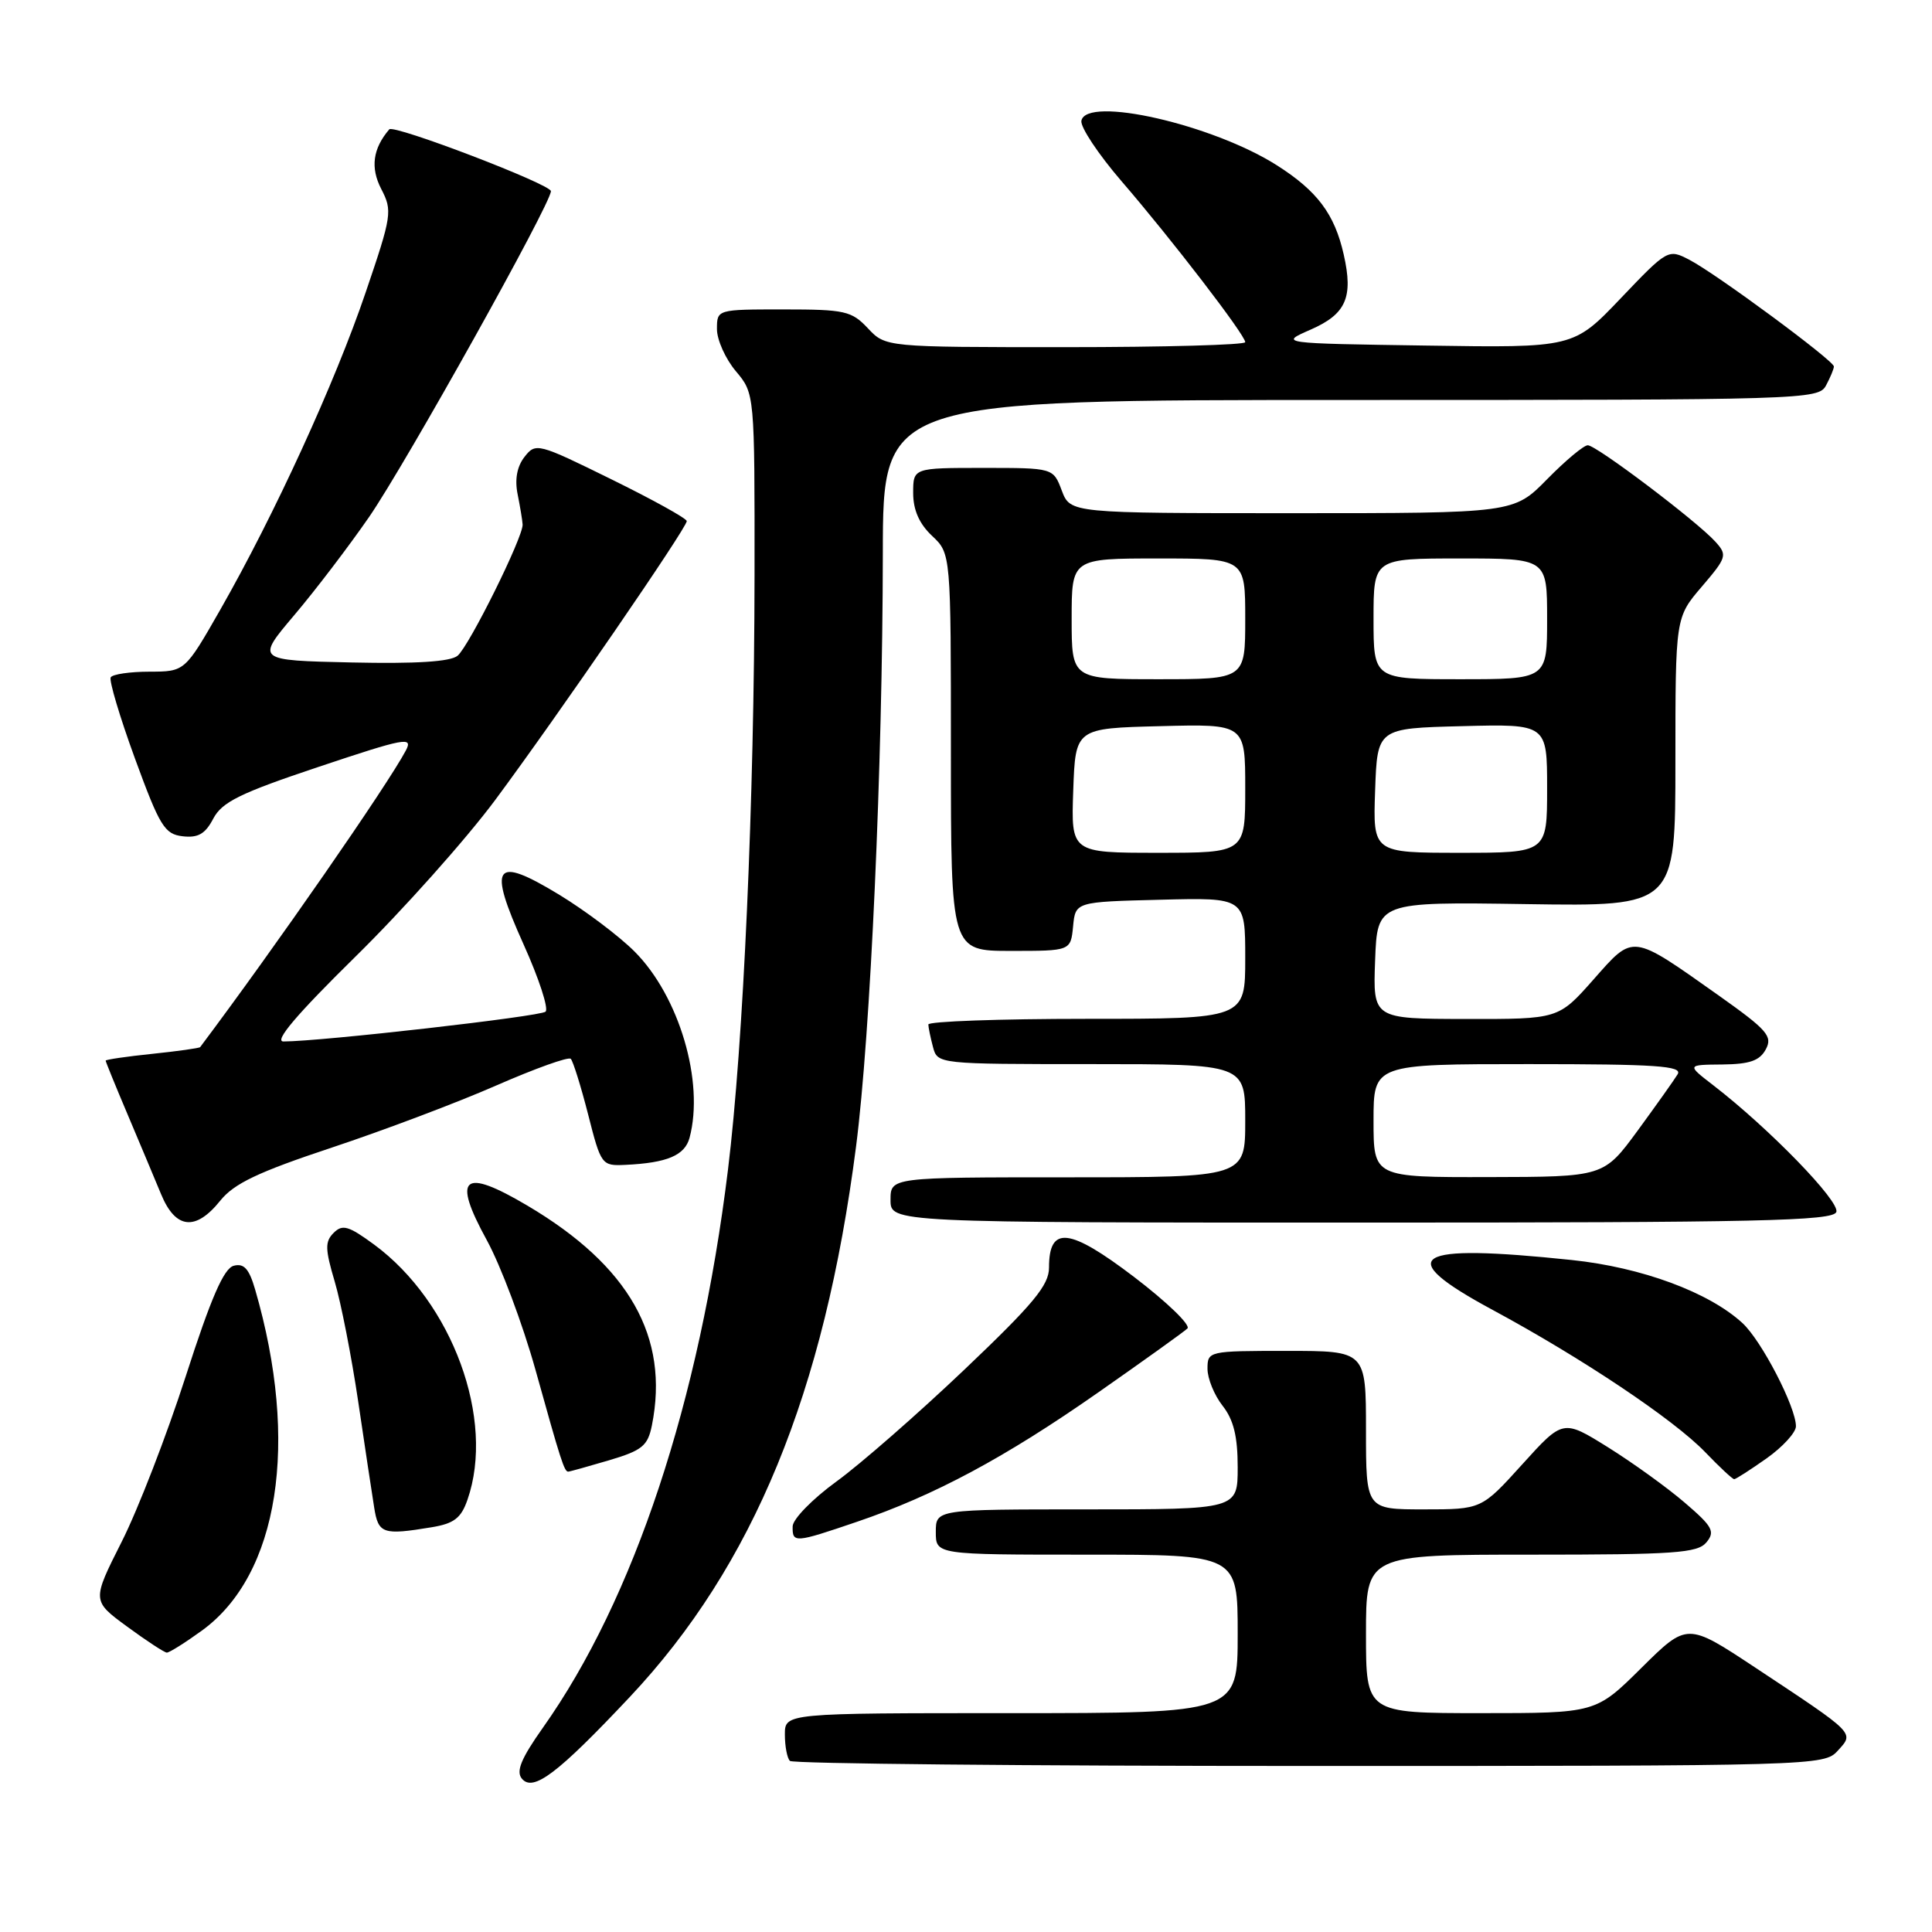 <?xml version="1.0" encoding="UTF-8" standalone="no"?>
<!DOCTYPE svg PUBLIC "-//W3C//DTD SVG 1.1//EN" "http://www.w3.org/Graphics/SVG/1.1/DTD/svg11.dtd" >
<svg xmlns="http://www.w3.org/2000/svg" xmlns:xlink="http://www.w3.org/1999/xlink" version="1.1" viewBox="0 0 256 256">
 <g >
 <path fill="currentColor"
d=" M 83.44 224.87 C 99.82 207.46 109.23 184.56 113.43 151.93 C 115.35 137.02 116.95 101.49 116.98 73.25 C 117.00 53.00 117.00 53.00 178.96 53.00 C 239.20 53.00 240.96 52.95 241.96 51.07 C 242.53 50.00 243.00 48.88 243.00 48.56 C 243.00 47.79 227.35 36.23 223.84 34.42 C 221.05 32.97 220.96 33.02 214.76 39.52 C 208.50 46.09 208.50 46.09 189.00 45.79 C 169.50 45.50 169.50 45.50 173.66 43.68 C 178.36 41.62 179.34 39.41 178.05 33.73 C 176.84 28.36 174.55 25.31 169.19 21.90 C 160.68 16.49 143.93 12.67 143.29 16.00 C 143.13 16.82 145.52 20.42 148.60 24.00 C 155.23 31.68 165.00 44.40 165.00 45.34 C 165.00 45.70 154.28 46.00 141.17 46.00 C 117.35 46.00 117.35 46.00 115.00 43.50 C 112.84 41.20 111.95 41.00 103.83 41.00 C 95.00 41.00 95.00 41.00 95.00 43.61 C 95.00 45.04 96.13 47.55 97.50 49.18 C 100.00 52.15 100.00 52.15 99.98 76.33 C 99.95 105.98 98.51 138.34 96.46 155.00 C 92.70 185.68 84.01 211.89 71.93 228.94 C 69.05 233.01 68.35 234.72 69.15 235.68 C 70.64 237.48 73.88 235.03 83.44 224.87 Z  M 243.51 231.98 C 245.71 229.56 246.00 229.85 232.53 220.93 C 223.56 215.00 223.56 215.00 217.50 221.00 C 211.45 227.00 211.45 227.00 196.22 227.00 C 181.00 227.00 181.00 227.00 181.00 216.50 C 181.00 206.00 181.00 206.00 202.88 206.00 C 221.89 206.00 224.93 205.79 226.11 204.37 C 227.29 202.94 226.94 202.28 223.25 199.12 C 220.94 197.13 216.36 193.83 213.08 191.78 C 207.11 188.06 207.11 188.06 201.71 194.03 C 196.31 200.00 196.31 200.00 188.65 200.00 C 181.00 200.00 181.00 200.00 181.00 189.50 C 181.00 179.00 181.00 179.00 170.50 179.00 C 160.13 179.00 160.00 179.03 160.00 181.37 C 160.00 182.67 160.90 184.87 162.00 186.27 C 163.46 188.13 164.00 190.33 164.00 194.41 C 164.00 200.00 164.00 200.00 144.00 200.00 C 124.00 200.00 124.00 200.00 124.00 203.00 C 124.00 206.00 124.00 206.00 144.00 206.00 C 164.00 206.00 164.00 206.00 164.00 216.50 C 164.00 227.00 164.00 227.00 134.00 227.00 C 104.00 227.00 104.00 227.00 104.00 229.83 C 104.00 231.39 104.30 232.97 104.67 233.33 C 105.03 233.70 136.01 234.00 173.51 234.00 C 240.60 234.00 241.72 233.97 243.51 231.98 Z  M 26.74 216.07 C 36.95 208.68 39.70 191.14 33.81 170.88 C 33.01 168.12 32.33 167.36 30.97 167.72 C 29.66 168.06 27.95 171.99 24.62 182.34 C 22.11 190.13 18.29 200.01 16.12 204.30 C 12.18 212.11 12.18 212.11 16.84 215.53 C 19.40 217.41 21.77 218.96 22.10 218.98 C 22.43 218.99 24.52 217.68 26.74 216.07 Z  M 113.57 201.64 C 123.81 198.16 133.17 193.14 145.50 184.52 C 151.55 180.29 156.88 176.47 157.34 176.03 C 157.80 175.59 154.62 172.52 150.28 169.21 C 141.68 162.67 139.00 162.37 139.00 167.96 C 139.00 170.29 136.97 172.75 127.80 181.47 C 121.64 187.33 114.00 194.01 110.83 196.31 C 107.65 198.62 105.05 201.29 105.03 202.25 C 104.99 204.49 105.29 204.46 113.57 201.64 Z  M 57.19 202.37 C 60.16 201.88 61.10 201.16 61.94 198.73 C 65.65 188.11 59.95 172.55 49.57 164.91 C 46.19 162.43 45.38 162.19 44.21 163.36 C 43.05 164.52 43.07 165.50 44.35 169.81 C 45.18 172.60 46.58 179.75 47.46 185.69 C 48.34 191.64 49.29 197.96 49.58 199.75 C 50.13 203.24 50.72 203.44 57.19 202.37 Z  M 234.07 193.25 C 236.21 191.74 237.96 189.82 237.97 189.00 C 237.99 186.48 233.41 177.63 230.88 175.31 C 226.43 171.22 217.53 167.93 208.28 166.96 C 187.07 164.73 184.44 166.38 197.80 173.58 C 209.63 179.96 221.78 188.09 225.95 192.42 C 227.84 194.39 229.57 196.00 229.79 196.00 C 230.00 196.00 231.93 194.76 234.07 193.25 Z  M 80.69 193.50 C 85.10 192.19 85.83 191.59 86.38 188.87 C 88.72 177.16 83.38 167.74 69.90 159.76 C 61.31 154.68 59.88 155.89 64.50 164.32 C 66.36 167.72 69.26 175.45 70.95 181.50 C 74.31 193.57 74.77 195.00 75.29 195.00 C 75.48 195.00 77.91 194.32 80.69 193.50 Z  M 29.18 159.10 C 31.00 156.83 34.18 155.31 43.97 152.06 C 50.83 149.78 60.64 146.08 65.76 143.83 C 70.89 141.59 75.33 139.99 75.63 140.30 C 75.93 140.60 76.97 143.92 77.93 147.67 C 79.64 154.39 79.73 154.50 82.88 154.35 C 88.40 154.09 90.74 153.10 91.37 150.76 C 93.35 143.35 90.00 132.00 84.07 126.07 C 82.03 124.03 77.55 120.66 74.11 118.56 C 65.47 113.32 64.60 114.52 69.37 125.12 C 71.41 129.64 72.72 133.65 72.29 134.05 C 71.59 134.69 42.49 138.00 37.56 138.00 C 36.27 138.00 39.31 134.42 47.11 126.75 C 53.41 120.56 61.74 111.22 65.62 106.00 C 73.92 94.81 91.00 69.95 91.00 69.05 C 91.00 68.70 86.50 66.21 81.01 63.51 C 71.26 58.71 70.98 58.64 69.50 60.54 C 68.50 61.82 68.19 63.54 68.59 65.50 C 68.92 67.15 69.22 68.95 69.25 69.50 C 69.34 71.14 62.16 85.62 60.63 86.89 C 59.68 87.68 55.14 87.97 46.57 87.78 C 33.92 87.50 33.92 87.50 39.00 81.50 C 41.80 78.20 46.25 72.35 48.91 68.50 C 53.79 61.41 73.00 26.99 73.00 25.33 C 73.00 24.42 52.17 16.45 51.58 17.14 C 49.40 19.69 49.06 22.21 50.51 25.03 C 52.02 27.93 51.93 28.54 48.44 38.78 C 44.38 50.73 36.35 68.24 29.21 80.75 C 24.50 88.99 24.50 88.99 19.81 89.00 C 17.23 89.00 14.92 89.34 14.67 89.75 C 14.43 90.16 15.87 95.00 17.88 100.50 C 21.17 109.49 21.81 110.53 24.20 110.81 C 26.25 111.05 27.20 110.50 28.26 108.47 C 29.42 106.27 31.81 105.09 42.26 101.60 C 53.68 97.78 54.76 97.58 53.78 99.44 C 51.33 104.06 36.45 125.52 26.52 138.75 C 26.42 138.88 23.56 139.29 20.17 139.64 C 16.78 139.99 14.00 140.40 14.00 140.54 C 14.00 140.68 15.30 143.88 16.90 147.65 C 18.49 151.42 20.50 156.19 21.35 158.25 C 23.26 162.87 25.92 163.16 29.18 159.10 Z  M 243.32 160.60 C 243.85 159.22 234.41 149.50 227.00 143.79 C 223.50 141.09 223.50 141.09 228.21 141.05 C 231.85 141.01 233.17 140.55 233.98 139.04 C 234.91 137.31 234.17 136.47 227.77 131.93 C 216.06 123.65 216.52 123.71 211.13 129.81 C 206.50 135.04 206.50 135.04 194.21 135.02 C 181.92 135.00 181.92 135.00 182.21 127.25 C 182.50 119.50 182.50 119.50 202.25 119.80 C 222.00 120.10 222.00 120.10 222.00 100.96 C 222.00 81.82 222.00 81.82 225.50 77.73 C 228.81 73.86 228.90 73.55 227.30 71.78 C 224.84 69.06 211.53 59.00 210.39 59.00 C 209.85 59.00 207.43 61.03 205.00 63.50 C 200.58 68.00 200.58 68.00 171.20 68.00 C 141.83 68.00 141.83 68.00 140.69 65.00 C 139.56 62.00 139.56 62.00 130.28 62.00 C 121.00 62.00 121.00 62.00 121.00 65.33 C 121.00 67.58 121.81 69.41 123.50 71.00 C 126.00 73.35 126.00 73.35 126.00 99.67 C 126.00 126.00 126.00 126.00 133.94 126.00 C 141.87 126.00 141.87 126.00 142.19 122.75 C 142.50 119.50 142.50 119.50 153.75 119.22 C 165.00 118.93 165.00 118.93 165.00 126.97 C 165.00 135.00 165.00 135.00 144.00 135.00 C 132.45 135.00 123.01 135.34 123.01 135.75 C 123.02 136.16 123.30 137.51 123.63 138.75 C 124.23 140.99 124.32 141.00 144.62 141.00 C 165.00 141.00 165.00 141.00 165.00 148.50 C 165.00 156.00 165.00 156.00 141.50 156.00 C 118.00 156.00 118.00 156.00 118.00 159.00 C 118.00 162.00 118.00 162.00 180.39 162.00 C 233.00 162.00 242.87 161.78 243.32 160.60 Z  M 182.00 148.50 C 182.00 141.00 182.00 141.00 202.55 141.00 C 219.44 141.00 222.96 141.24 222.30 142.34 C 221.86 143.07 219.47 146.43 217.00 149.81 C 212.50 155.94 212.50 155.94 197.25 155.97 C 182.00 156.00 182.00 156.00 182.00 148.50 Z  M 142.21 104.75 C 142.50 96.50 142.50 96.50 153.75 96.22 C 165.00 95.93 165.00 95.93 165.00 104.47 C 165.00 113.00 165.00 113.00 153.46 113.00 C 141.92 113.00 141.92 113.00 142.21 104.75 Z  M 182.21 104.75 C 182.50 96.50 182.50 96.50 193.75 96.22 C 205.00 95.93 205.00 95.93 205.00 104.47 C 205.00 113.00 205.00 113.00 193.46 113.00 C 181.92 113.00 181.92 113.00 182.21 104.75 Z  M 142.00 82.00 C 142.00 74.00 142.00 74.00 153.50 74.00 C 165.00 74.00 165.00 74.00 165.00 82.00 C 165.00 90.00 165.00 90.00 153.50 90.00 C 142.00 90.00 142.00 90.00 142.00 82.00 Z  M 182.00 82.00 C 182.00 74.00 182.00 74.00 193.50 74.00 C 205.00 74.00 205.00 74.00 205.00 82.00 C 205.00 90.00 205.00 90.00 193.50 90.00 C 182.00 90.00 182.00 90.00 182.00 82.00 Z "/>
</g>
</svg>